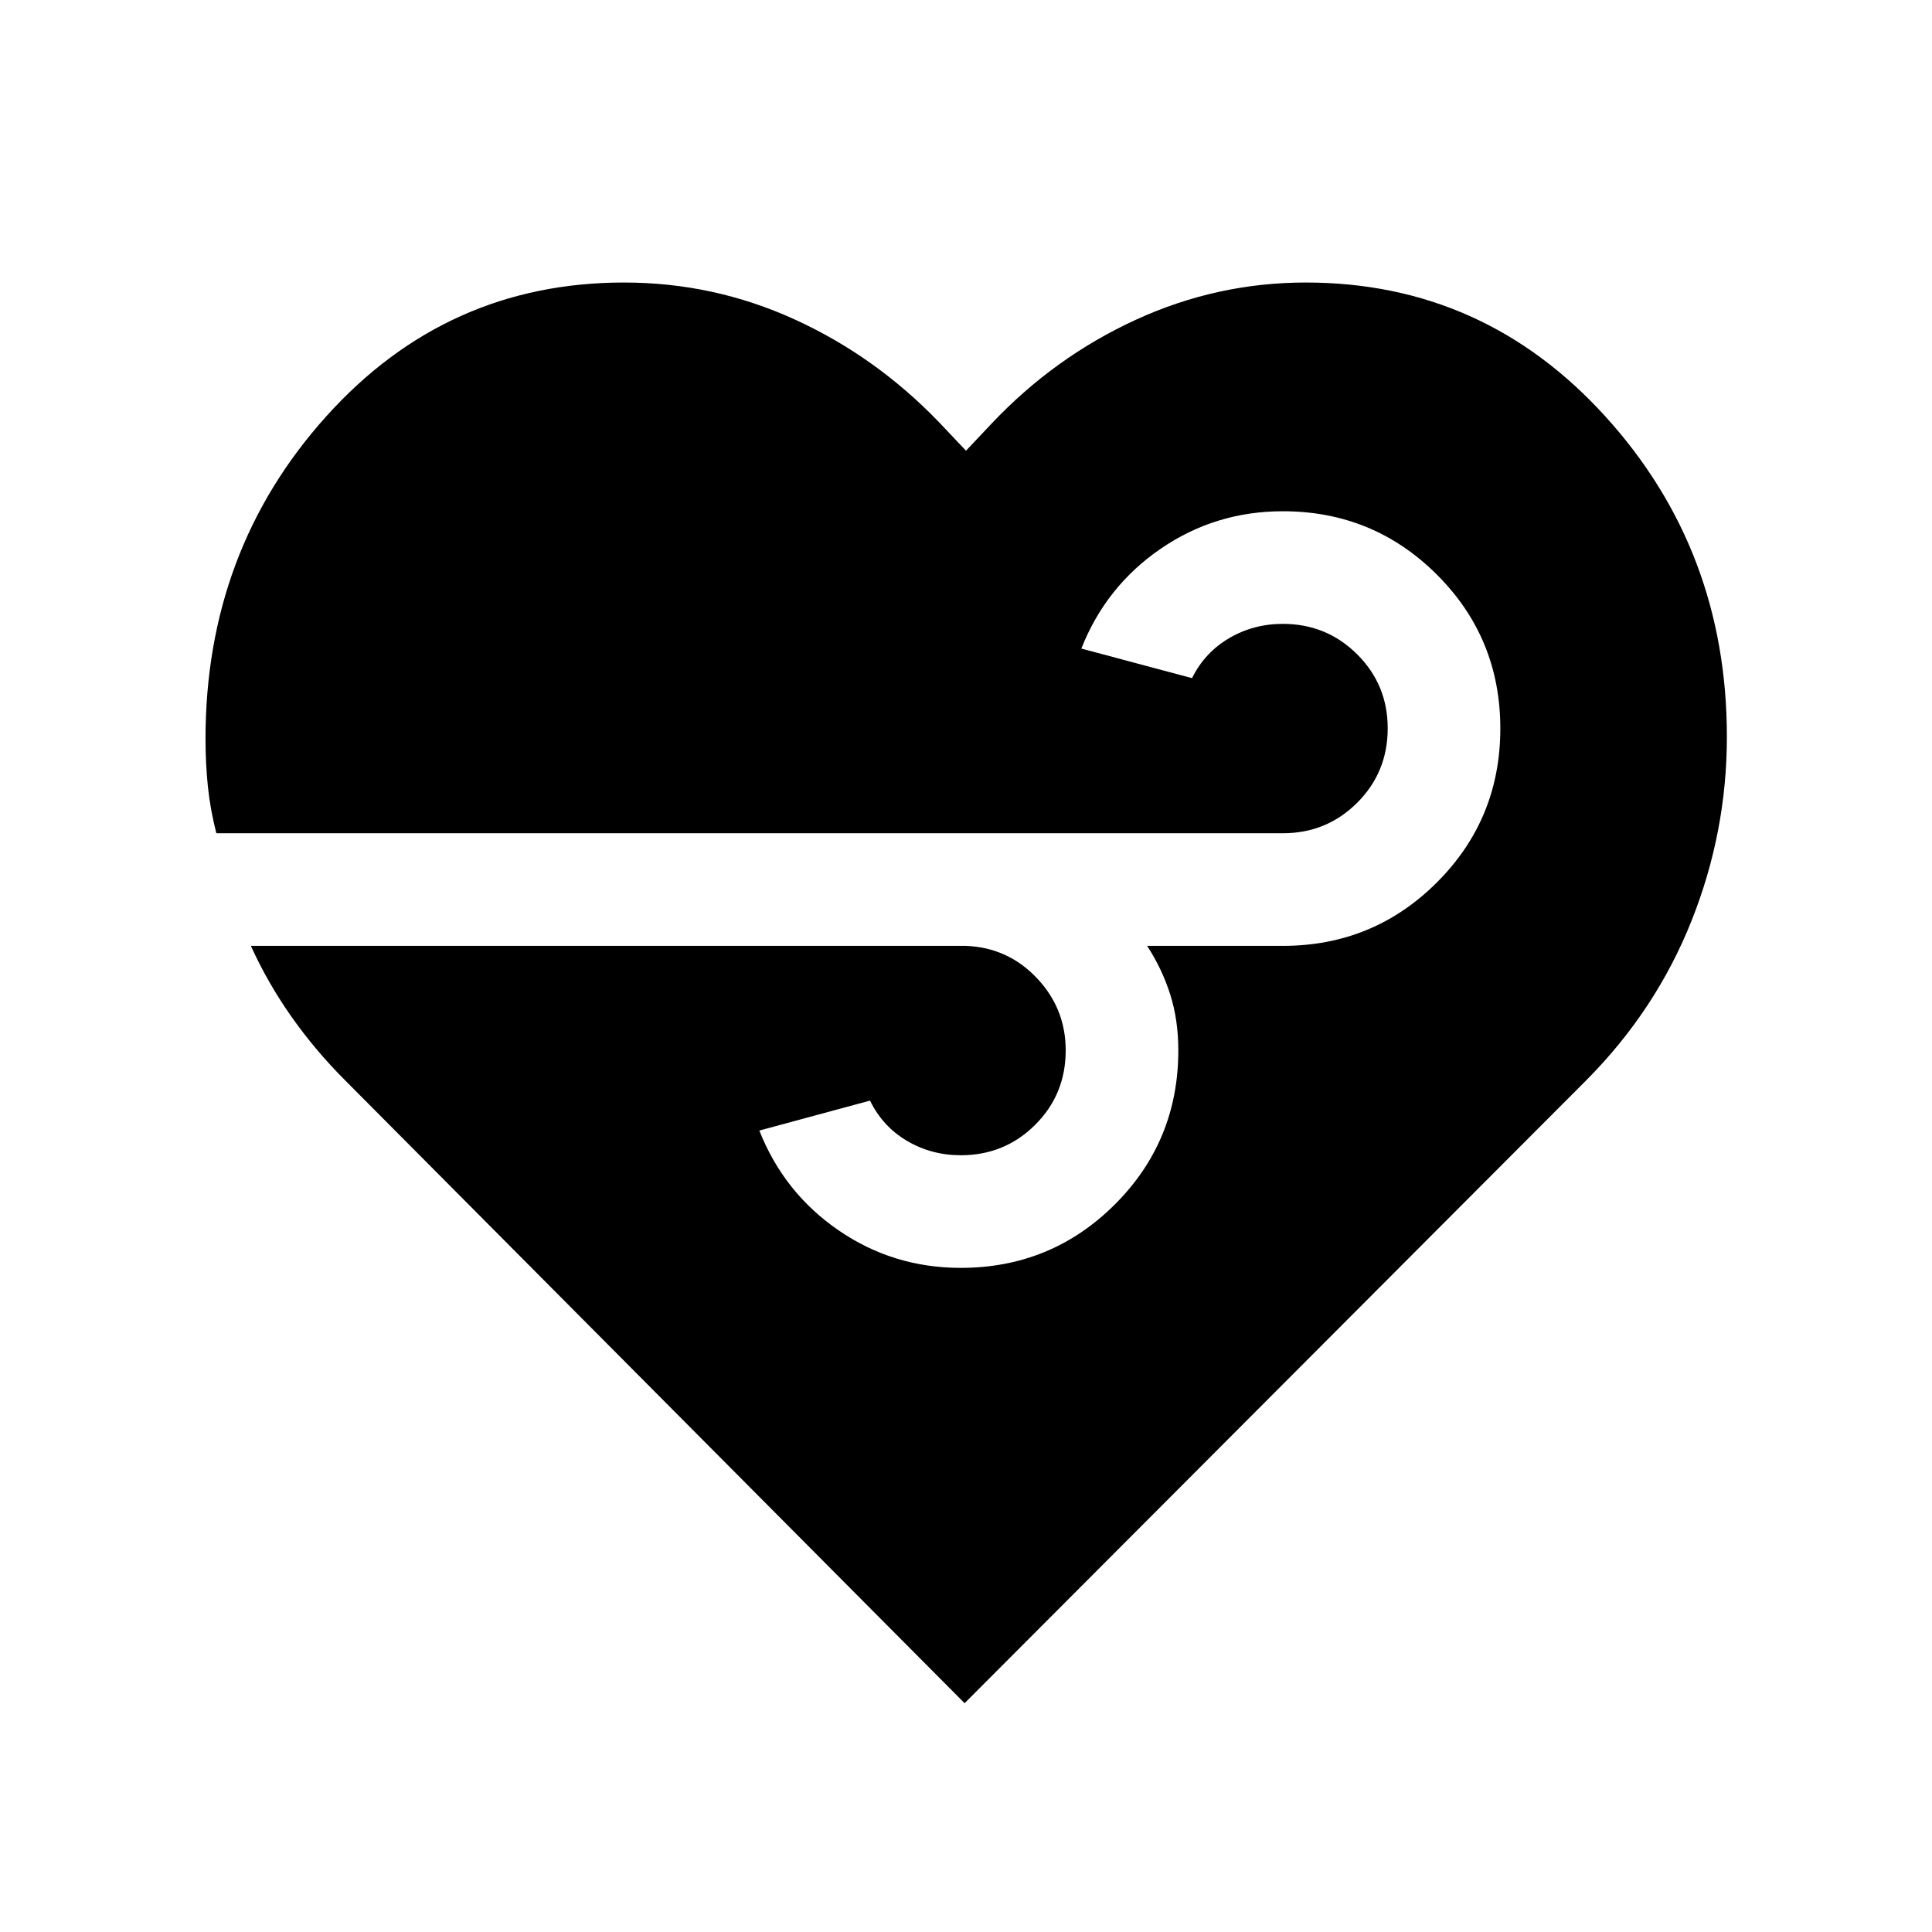<svg xmlns="http://www.w3.org/2000/svg" height="24" viewBox="0 96 960 960" width="24"><path d="M479.308 942.306 171.439 632.765q-14.861-14.881-26.63-31.593-11.769-16.711-20.154-35.173h355.268q20.846.808 35.231 15.943 14.385 15.135 14.385 35.981 0 21.909-15.185 37.013-15.186 15.103-36.931 15.103-14.579 0-26.693-7.115-12.115-7.116-18.423-20.039l-54.998 14.885q12.204 30.917 39.372 49.573 27.167 18.656 60.703 18.656 44.959 0 76.537-31.482 31.578-31.482 31.578-76.594 0-15.054-4.019-27.758-4.019-12.704-11.481-24.166h67.424q44.968 0 76.522-31.49 31.554-31.491 31.554-76.519 0-45.028-31.553-76.49-31.553-31.461-76.519-31.461-33.542 0-60.725 18.656t-39.393 49.574l54.998 14.692q6.308-12.731 18.423-19.846 12.114-7.116 26.693-7.116 21.746 0 36.931 15.118 15.185 15.117 15.185 36.762 0 21.89-15.185 37.025-15.185 15.135-36.931 15.135H107.501q-3.038-11.885-4.211-23.25-1.173-11.366-1.173-23.635 0-93.423 59.836-160.096 59.837-66.672 148.135-66.672 44.604 0 84.796 18.346 40.192 18.346 71.653 51L480 319.964l12.693-13.463q31.231-33.038 71.615-51.577 40.385-18.538 84.538-18.538 88.412 0 148.821 66.505 60.409 66.504 60.409 159.254 0 47.355-17.616 91.528-17.615 44.173-52 78.865L479.308 942.306Z"/></svg>